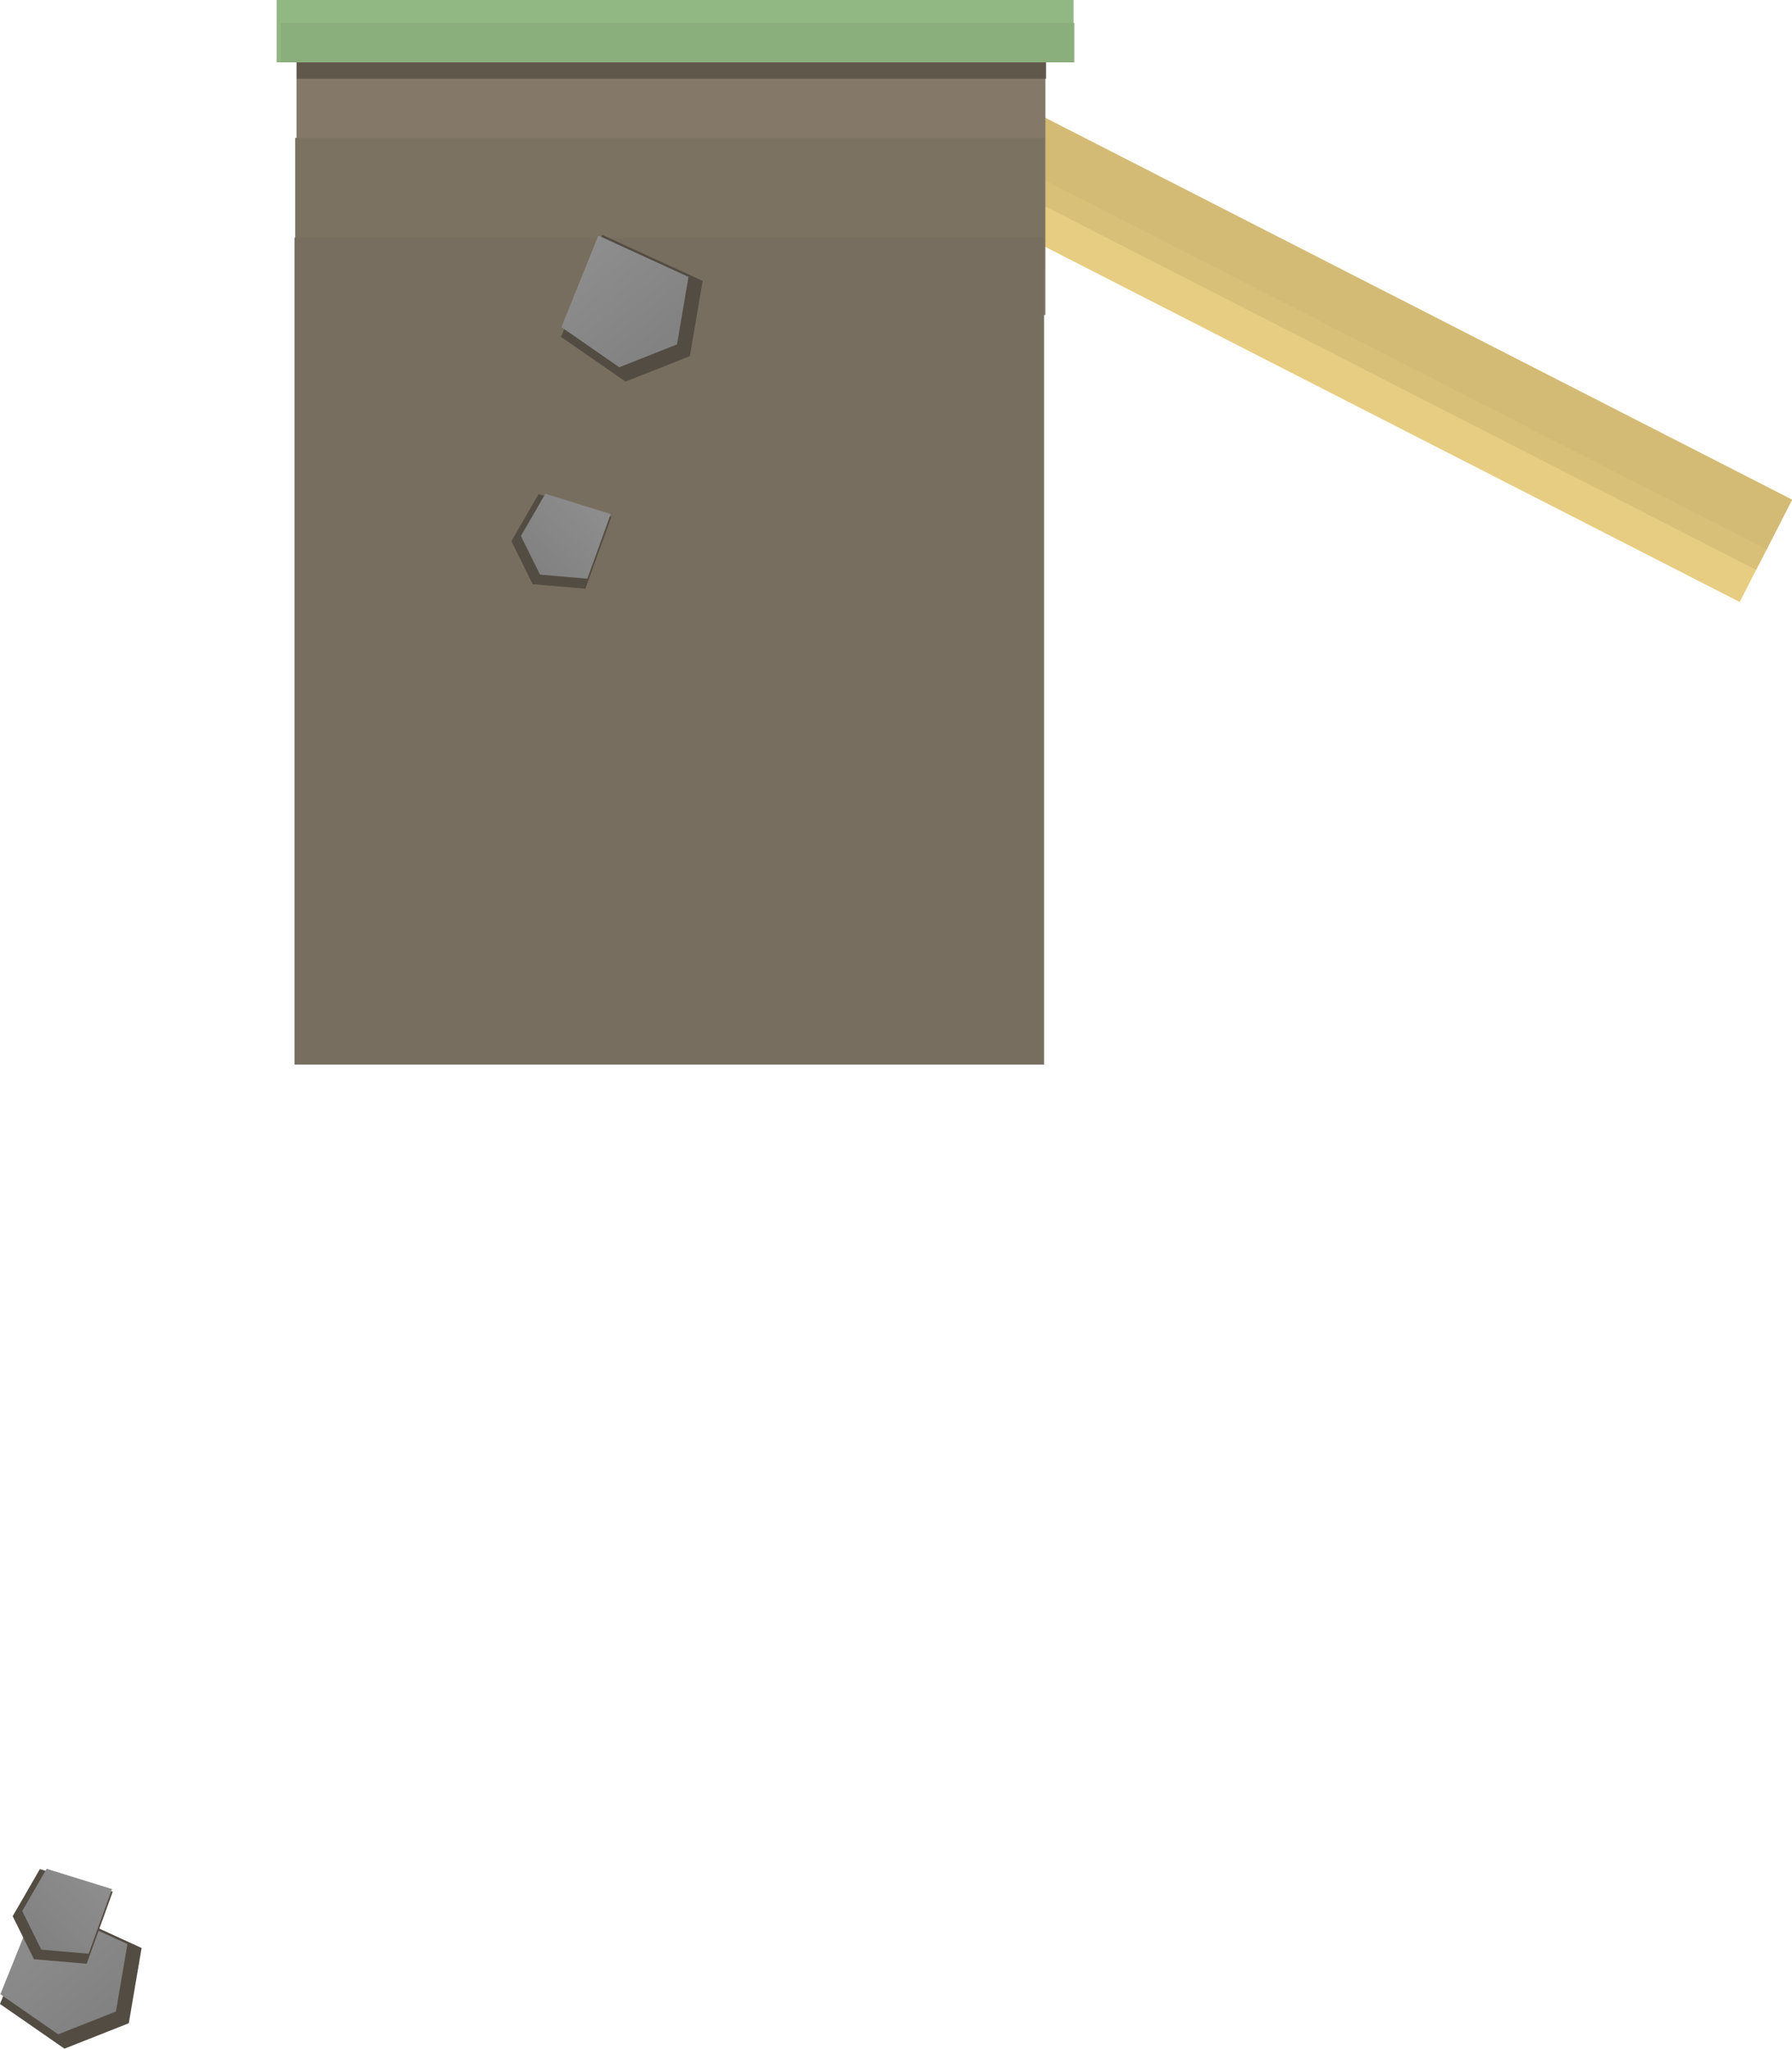 <svg version="1.1" xmlns="http://www.w3.org/2000/svg" xmlns:xlink="http://www.w3.org/1999/xlink" width="546.166" height="624.277"><defs><linearGradient x1="167.055" y1="465.819" x2="192.742" y2="497.606" gradientUnits="userSpaceOnUse" id="color-1"><stop offset="0" stop-color="#8e8e8e"/><stop offset="1" stop-color="#818181"/></linearGradient><linearGradient x1="191.745" y1="454.418" x2="171.253" y2="473.988" gradientUnits="userSpaceOnUse" id="color-2"><stop offset="0" stop-color="#8e8e8e"/><stop offset="1" stop-color="#818181"/></linearGradient><linearGradient x1="343.745" y1="35.418" x2="323.253" y2="54.988" gradientUnits="userSpaceOnUse" id="color-3"><stop offset="0" stop-color="#8e8e8e"/><stop offset="1" stop-color="#818181"/></linearGradient><linearGradient x1="338.055" y1="-42.181" x2="363.742" y2="-10.394" gradientUnits="userSpaceOnUse" id="color-4"><stop offset="0" stop-color="#8e8e8e"/><stop offset="1" stop-color="#818181"/></linearGradient></defs><g transform="translate(-160.687,118)"><g data-paper-data="{&quot;isPaintingLayer&quot;:true}" fill="none" fill-rule="nonzero" stroke="none" stroke-width="none" stroke-linecap="butt" stroke-linejoin="miter" stroke-miterlimit="10" stroke-dasharray="" stroke-dashoffset="0" font-family="none" font-weight="none" font-size="none" text-anchor="none" style="mix-blend-mode: normal"><path d="" data-paper-data="{&quot;origPos&quot;:null}" fill="#d3bb76" stroke-width="0"/><g data-paper-data="{&quot;origPos&quot;:null,&quot;origRot&quot;:0}"><path d="M180.329,506.277l-19.643,-13.62l12.547,-31.1l30.609,14.037l-3.897,22.927z" data-paper-data="{&quot;origPos&quot;:null,&quot;origRot&quot;:0}" fill="#534c42" stroke-width="0"/><path d="M178.421,501.913l-17.628,-12.223l11.26,-27.91l27.47,12.597l-3.497,20.576z" data-paper-data="{&quot;origPos&quot;:null,&quot;origRot&quot;:0}" fill="url(#color-1)" stroke-width="NaN"/></g><g data-paper-data="{&quot;origPos&quot;:null}"><path d="M164.55,465.909l8.286,-14.353l22.208,6.888l-7.945,21.954l-16.065,-1.379z" data-paper-data="{&quot;origPos&quot;:null,&quot;origRot&quot;:0}" fill="#534c42" stroke-width="0"/><path d="M167.456,464.34l7.436,-12.881l19.93,6.181l-7.13,19.702l-14.417,-1.237z" data-paper-data="{&quot;origPos&quot;:null,&quot;origRot&quot;:0}" fill="url(#color-2)" stroke-width="NaN"/></g><g data-paper-data="{&quot;origPos&quot;:null,&quot;origRot&quot;:0}" stroke-width="0"><path d="M442.306,-61.661l15.933,-31.163l248.614,127.106l-15.933,31.163z" data-paper-data="{&quot;origPos&quot;:null,&quot;origRot&quot;:0}" fill="#e7cd81"/><path d="M447.313,-71.455l10.925,-21.369l248.614,127.106l-10.925,21.369z" data-paper-data="{&quot;origPos&quot;:null,&quot;origRot&quot;:0}" fill="#d8c079"/><path d="M450.5,-77.688l7.739,-15.136l248.614,127.106l-7.739,15.136z" data-paper-data="{&quot;origPos&quot;:null,&quot;origRot&quot;:0}" fill="#d3bb76"/></g><path d="M267.5,125.8c0,-1.381 1.119,-2.5 2.5,-2.5c1.381,0 2.5,1.119 2.5,2.5c0,1.381 -1.119,2.5 -2.5,2.5c-1.381,0 -2.5,-1.119 -2.5,-2.5z" data-paper-data="{&quot;origPos&quot;:null}" fill="#9966ff" stroke-width="0.5"/><path d="M251.055,-22v-80h228.245v80z" data-paper-data="{&quot;origPos&quot;:null}" fill="#847968" stroke-width="NaN"/><path d="M250.651,-36v-40h228.452v40z" data-paper-data="{&quot;origPos&quot;:null}" fill="#7c7262" stroke-width="0"/><path d="M250.449,206.4v-252h228.452v252z" data-paper-data="{&quot;origPos&quot;:null}" fill="#786e5f" stroke-width="0"/><path d="M251.122,-94v-9h228.379v9z" data-paper-data="{&quot;origPos&quot;:null}" fill="#61584c" stroke-width="0"/><path d="M245,-99v-19h242.879v19z" data-paper-data="{&quot;origPos&quot;:null}" fill="#91b782" stroke-width="0"/><path d="M246.224,-99v-12h241.879v12z" data-paper-data="{&quot;origPos&quot;:null}" fill="#8aaf7c" stroke-width="0"/><g data-paper-data="{&quot;origPos&quot;:null}"><path d="M316.55,46.909l8.286,-14.353l22.208,6.888l-7.945,21.954l-16.065,-1.379z" data-paper-data="{&quot;origPos&quot;:null,&quot;origRot&quot;:0}" fill="#534c42" stroke-width="0"/><path d="M319.456,45.34l7.436,-12.881l19.93,6.181l-7.13,19.702l-14.417,-1.237z" data-paper-data="{&quot;origPos&quot;:null,&quot;origRot&quot;:0}" fill="url(#color-3)" stroke-width="NaN"/></g><g data-paper-data="{&quot;origPos&quot;:null,&quot;origRot&quot;:0}"><path d="M351.329,-1.723l-19.643,-13.62l12.547,-31.1l30.609,14.037l-3.897,22.927z" data-paper-data="{&quot;origPos&quot;:null,&quot;origRot&quot;:0}" fill="#534c42" stroke-width="0"/><path d="M349.421,-6.087l-17.628,-12.223l11.26,-27.91l27.47,12.597l-3.497,20.576z" data-paper-data="{&quot;origPos&quot;:null,&quot;origRot&quot;:0}" fill="url(#color-4)" stroke-width="NaN"/></g></g></g></svg>